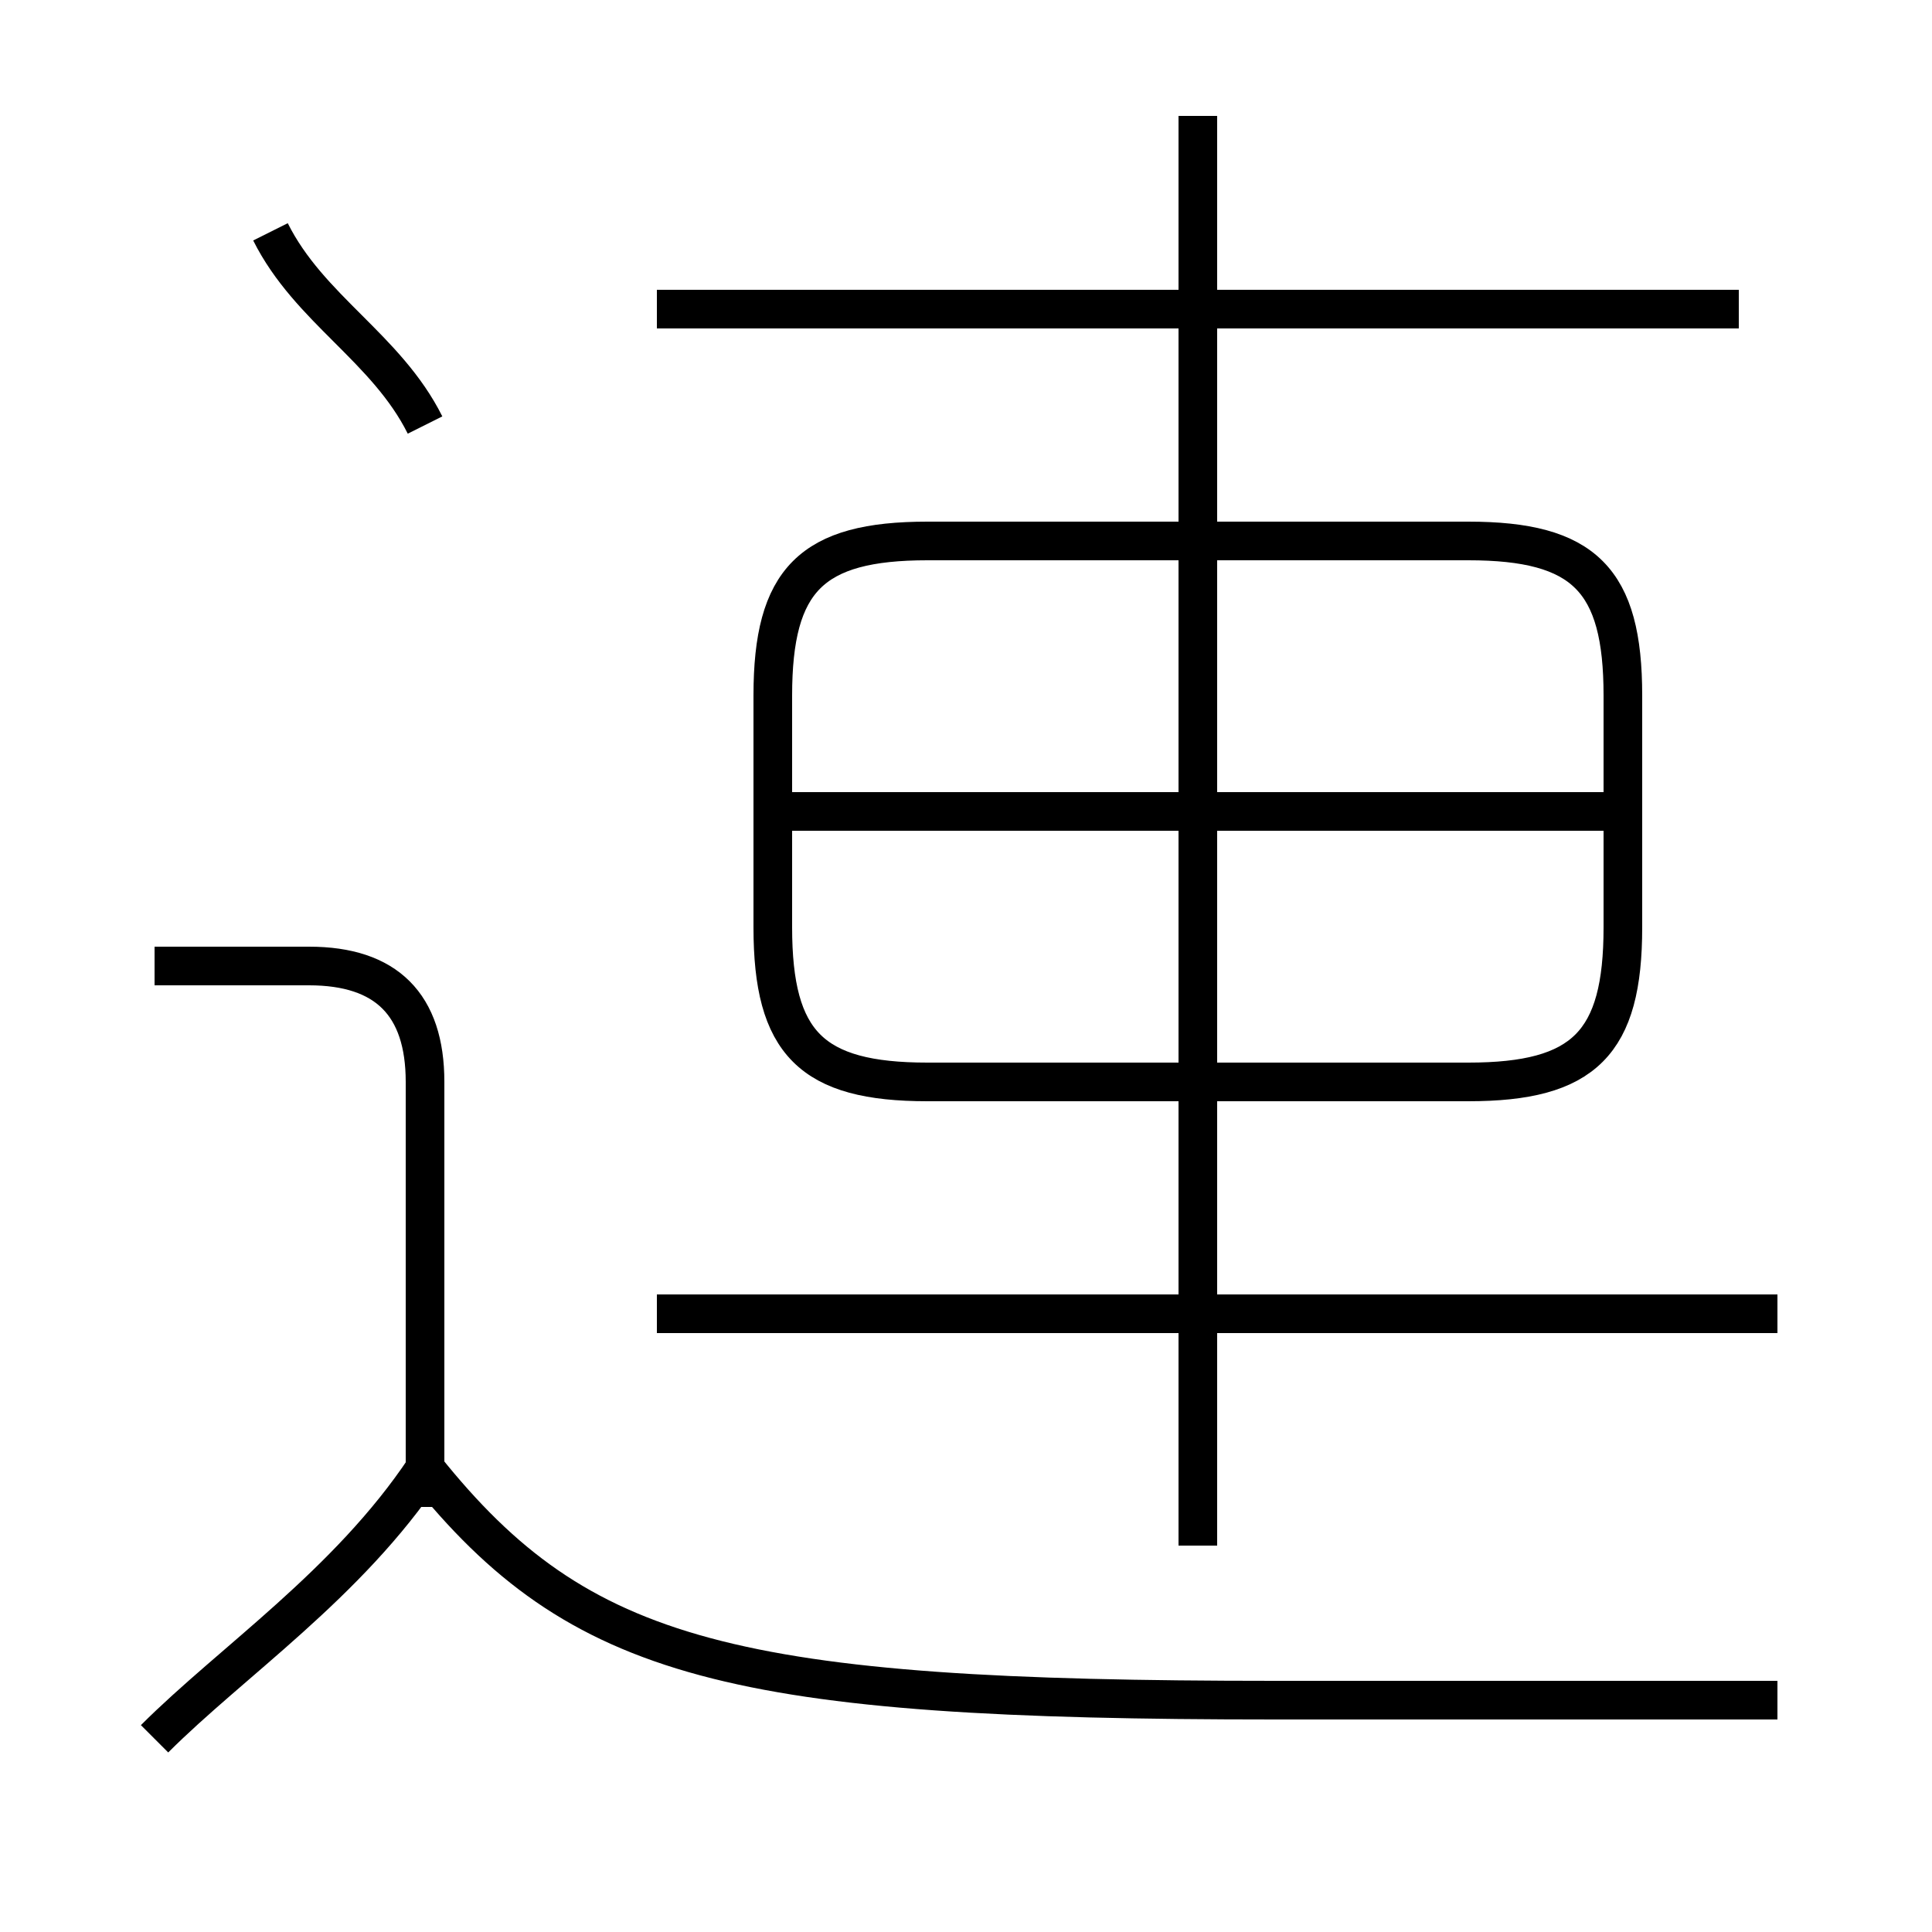 <?xml version='1.0' encoding='utf8'?>
<svg viewBox="0.0 -6.0 50.0 50.0" version="1.1" xmlns="http://www.w3.org/2000/svg">
<rect x="0.0" y="-6.0" width="50.0" height="50.0" fill="#808080" stroke="none"/>
<rect x="-1000" y="-1000" width="2000" height="2000" stroke="white" fill="white"/>
<g style="fill:white;stroke:#000000;  stroke-width:1">
<path d="M 24 -16 L 38 -16 C 41 -16 42 -17 42 -20 L 42 -26 C 42 -29 41 -30 38 -30 L 24 -30 C 21 -30 20 -29 20 -26 L 20 -20 C 20 -17 21 -16 24 -16 Z M 4 1 C 6 -1 9 -3 11 -6 M 11 -5 L 11 -16 C 11 -18 10 -19 8 -19 L 4 -19 M 46 0 C 42 0 38 0 33 0 C 19 0 15 -1 11 -6 M 46 -10 L 17 -10 M 11 -33 C 10 -35 8 -36 7 -38 M 31 -4 L 31 -41 M 42 -23 L 20 -23 M 45 -36 L 17 -36" transform="translate(0.0 38.0)" />
</g>
</svg>